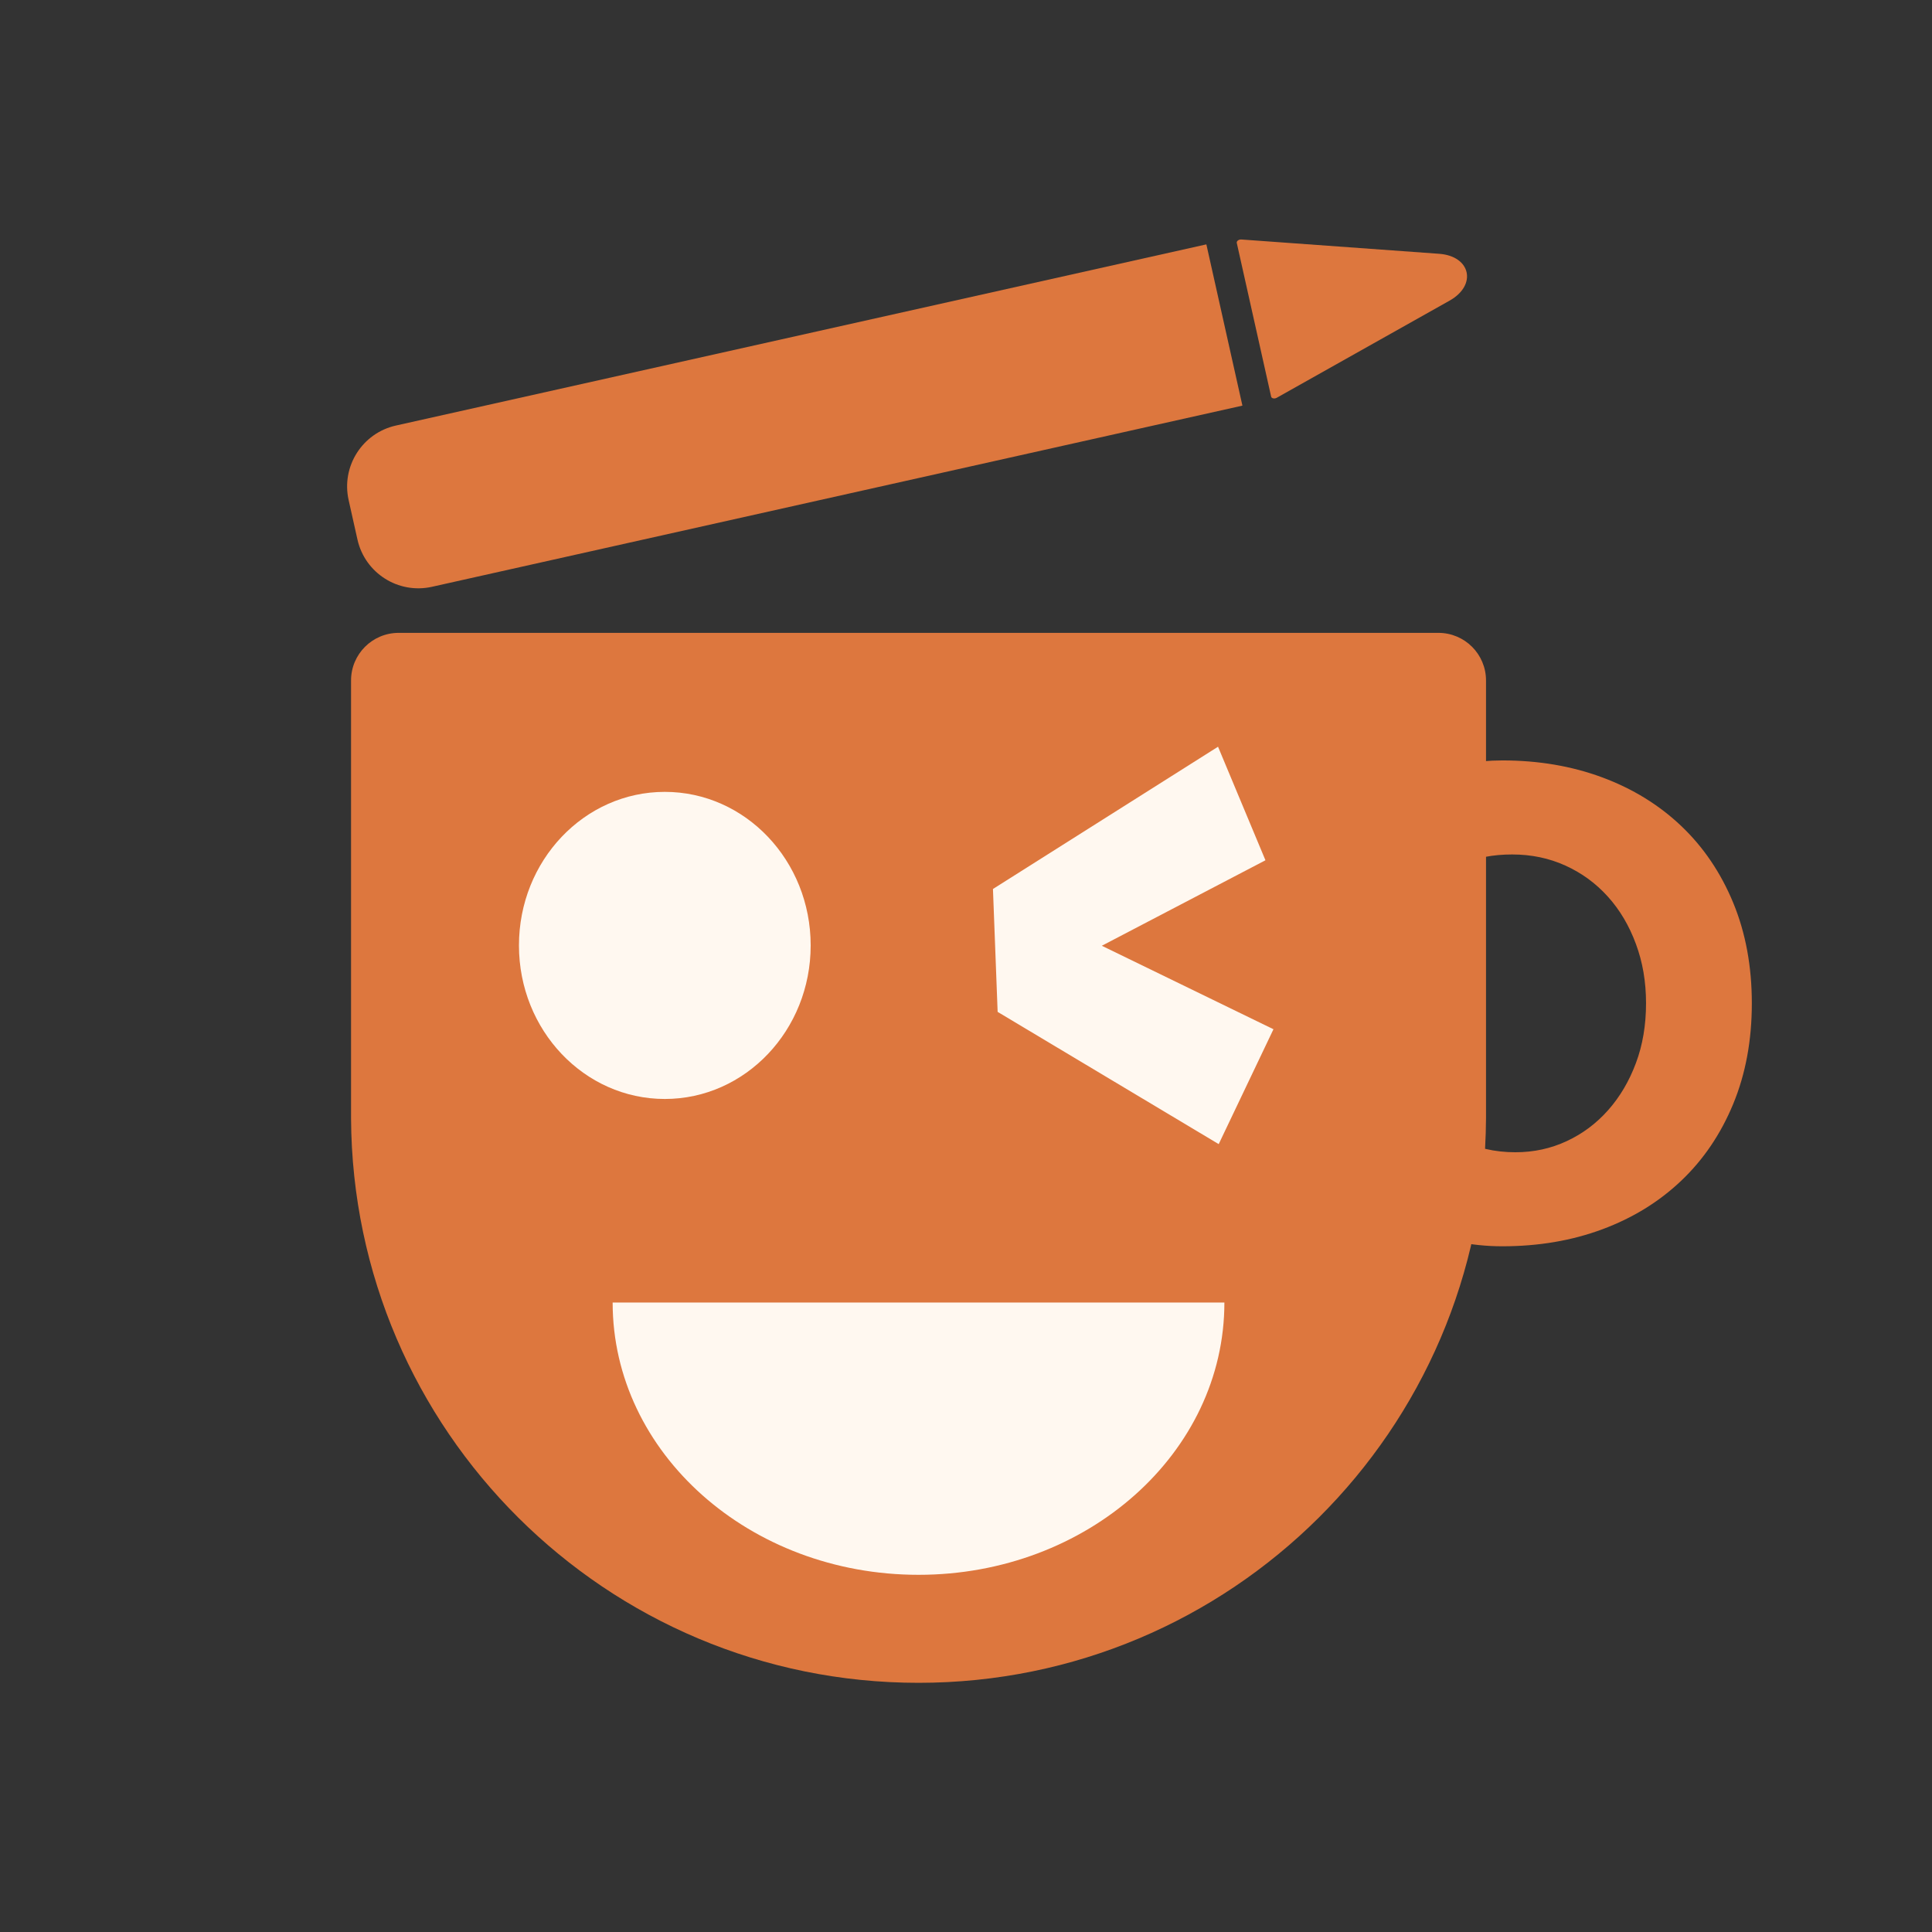 <?xml version="1.0" encoding="UTF-8"?>
<svg xmlns="http://www.w3.org/2000/svg" viewBox="0 0 2114.28 2114.28">
  <rect x="0" y="0" width="2114.28" height="2114.28" fill="#333333" stroke="none"/>
  <defs>
    <style>
      .cls-1 {
        fill: #fff8f0;
      }

      .cls-1, .cls-2 {
        stroke-width: 0px;
      }

      .cls-2 {
        fill: #dd773e;
      }
    </style>
  </defs>
  <g id="Layer_1" data-name="Layer 1">
    <path class="cls-2" d="M1473.29,906.49c10.97-13.82,23.35-25.48,37.17-35.01,13.82-9.53,28.23-17.15,43.24-22.87,15.01-5.72,30.26-9.88,45.74-12.5,15.49-2.62,30.37-3.94,44.67-3.94,39.55,0,76,6.2,109.34,18.58,33.36,12.39,62.18,30.14,86.47,53.24,24.3,23.12,43.24,51.1,56.82,83.97,13.58,32.88,20.37,69.57,20.37,110.06s-6.79,77.18-20.37,110.06c-13.58,32.87-32.52,60.87-56.82,83.97-24.3,23.12-53.12,40.87-86.47,53.24-33.34,12.39-69.79,18.58-109.34,18.58-34.77,0-68.61-7.15-101.48-21.44-32.87-14.29-60.03-36.44-81.47-66.46l92.91-69.32c11.43,17.15,25.97,30.5,43.59,40.02,17.63,9.54,37.88,14.29,60.74,14.29,20.01,0,38.72-4.04,56.1-12.15,17.4-8.09,32.52-19.41,45.38-33.95,12.87-14.52,22.99-31.67,30.37-51.45,7.4-19.77,11.08-41.56,11.08-65.39s-3.68-45.02-11.08-65.03c-7.38-20.01-17.62-37.28-30.73-51.81-13.1-14.53-28.58-25.84-46.45-33.95-17.86-8.1-37.28-12.15-58.25-12.15s-39.42,3.57-55.38,10.72c-15.96,7.15-29.41,17.4-40.38,30.72l-85.76-70.03Z"/>
  </g>
  <g id="Layer_3" data-name="Layer 3">
    <path class="cls-2" d="M1574.11,692.57c28.77,0,52.1,23.32,52.1,52.1v479.34c-1.85,341.4-279.19,617.58-621.02,617.58s-619.17-276.18-621.02-617.58v-479.34c0-28.77,23.32-52.1,52.1-52.1h1137.85Z"/>
    <path class="cls-2" d="M1359.63,443.9l-886.91,198.26c-36.81,8.23-73.32-14.94-81.55-51.75l-9.65-43.17c-8.23-36.81,14.94-73.32,51.75-81.55l886.91-198.26,39.45,176.46Z"/>
    <path class="cls-2" d="M1358.43,262.08l216.49,15.66c34.59,2.5,41.68,34.24,11.45,51.24l-189.21,106.35c-2.44,1.37-5.65.7-6.09-1.27l-37.61-168.24c-.44-1.97,2.19-3.94,4.97-3.74Z"/>
    <path class="cls-1" d="M1339.91,1425.43c0,164.56-149.86,297.96-334.73,297.96s-334.73-133.4-334.73-297.96h669.45Z"/>
  </g>
  <g id="Layer_5" data-name="Layer 5">
    <ellipse class="cls-1" cx="727.54" cy="1034.62" rx="159.62" ry="168.04"/>
    <path class="cls-1" d="M1333.69,1252.07l-241.93-144.72-5.12-134.49,246.31-155.68,51.89,124.25-179.07,93.56,187.84,91.36-59.93,125.72Z"/>
  </g>
</svg>